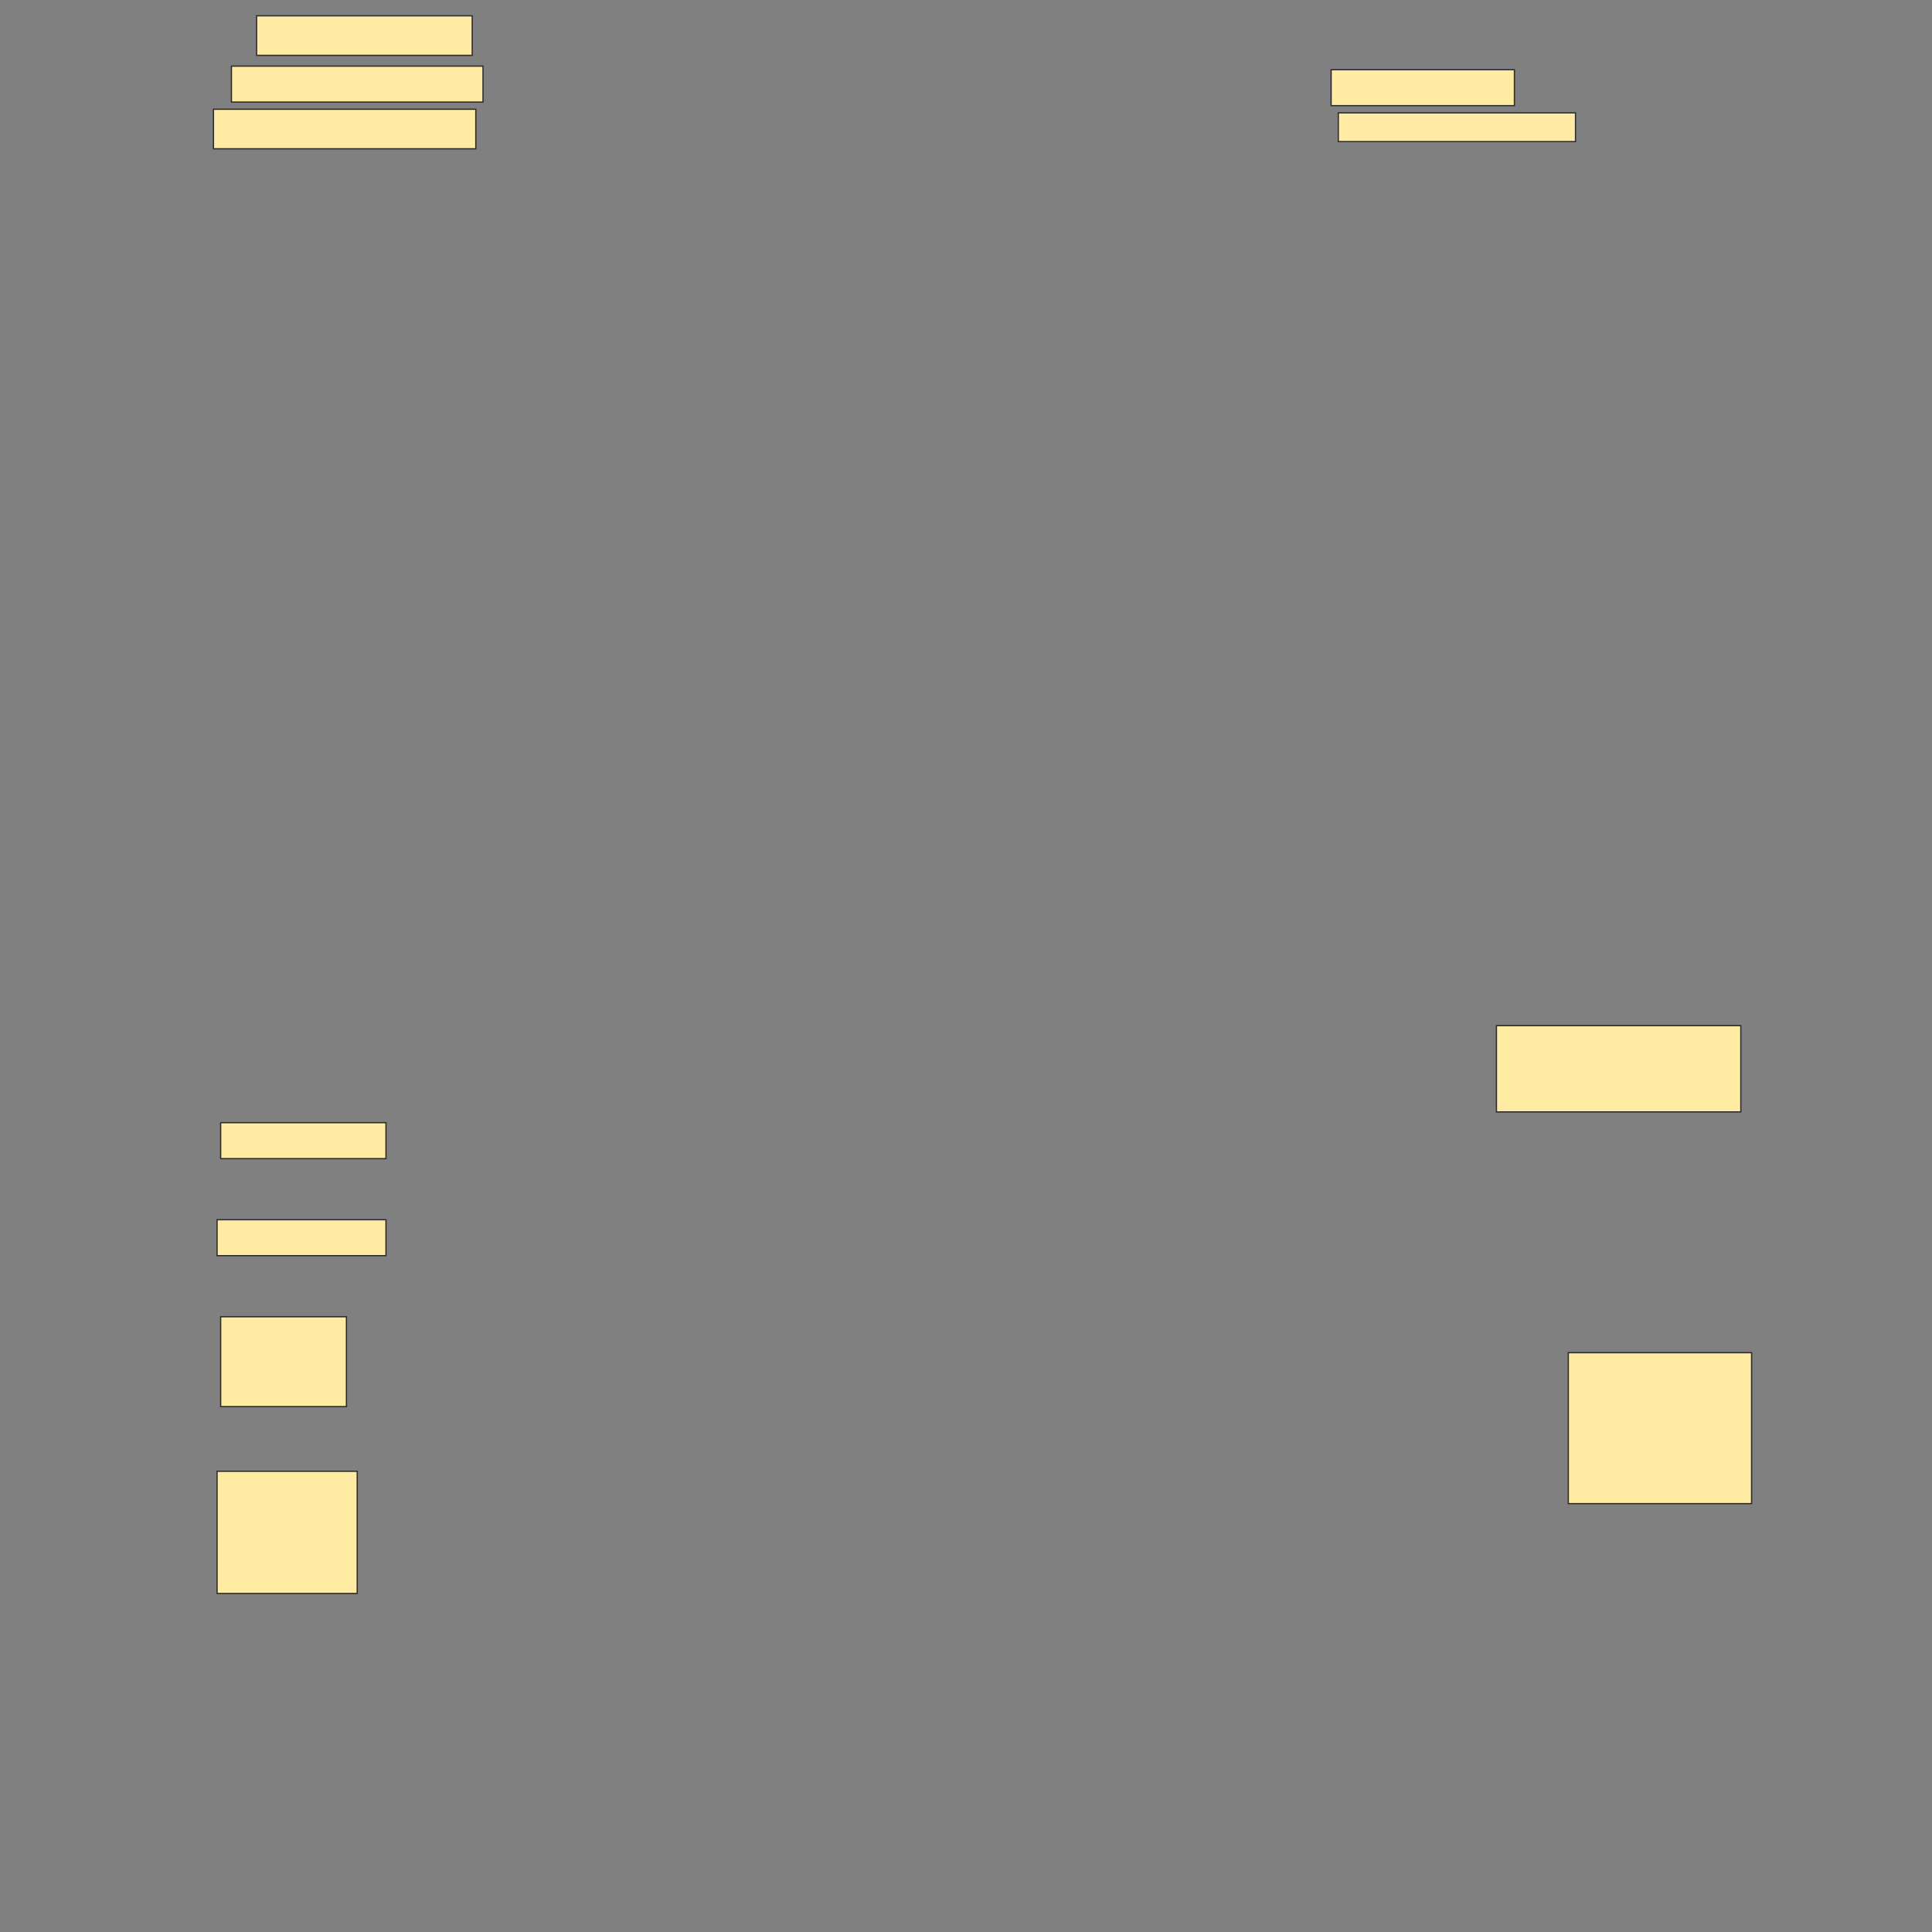 <svg height="1536" width="1536" xmlns="http://www.w3.org/2000/svg">
 <rect width="100%" height="100%" fill="#808080" stroke="none"/>
 <!-- Created with Image Occlusion Enhanced -->
 <g>
  <title>Labels</title>
 </g>
 <g>
  <title>Masks</title>
  <rect fill="#FFEBA2" height="31.429" id="b9ff078625f34367aaf483847d7e3787-ao-1" stroke="#2D2D2D" width="171.429" x="204" y="12.572"/>
  <rect fill="#FFEBA2" height="28.571" id="b9ff078625f34367aaf483847d7e3787-ao-2" stroke="#2D2D2D" width="145.714" x="1058.286" y="55.429"/>
  <rect fill="#FFEBA2" height="28.571" id="b9ff078625f34367aaf483847d7e3787-ao-3" stroke="#2D2D2D" width="200" x="184" y="52.572"/>
  <rect fill="#FFEBA2" height="22.857" id="b9ff078625f34367aaf483847d7e3787-ao-4" stroke="#2D2D2D" width="188.571" x="1064" y="89.714"/>
  <rect fill="#FFEBA2" height="31.429" id="b9ff078625f34367aaf483847d7e3787-ao-5" stroke="#2D2D2D" width="208.571" x="169.714" y="86.857"/>
  
  <rect fill="#FFEBA2" height="68.571" id="b9ff078625f34367aaf483847d7e3787-ao-7" stroke="#2D2D2D" width="194.286" x="1189.714" y="815.429"/>
  <rect fill="#FFEBA2" height="28.571" id="b9ff078625f34367aaf483847d7e3787-ao-8" stroke="#2D2D2D" width="131.429" x="175.429" y="892.572"/>
  <rect fill="#FFEBA2" height="28.571" id="b9ff078625f34367aaf483847d7e3787-ao-9" stroke="#2D2D2D" width="134.286" x="172.572" y="969.714"/>
  <rect fill="#FFEBA2" height="71.429" id="b9ff078625f34367aaf483847d7e3787-ao-10" stroke="#2D2D2D" width="100" x="175.429" y="1046.857"/>
  <rect fill="#FFEBA2" height="120" id="b9ff078625f34367aaf483847d7e3787-ao-11" stroke="#2D2D2D" width="145.714" x="1246.857" y="1075.429"/>
  <rect fill="#FFEBA2" height="97.143" id="b9ff078625f34367aaf483847d7e3787-ao-12" stroke="#2D2D2D" width="111.429" x="172.572" y="1169.714"/>
 </g>
</svg>